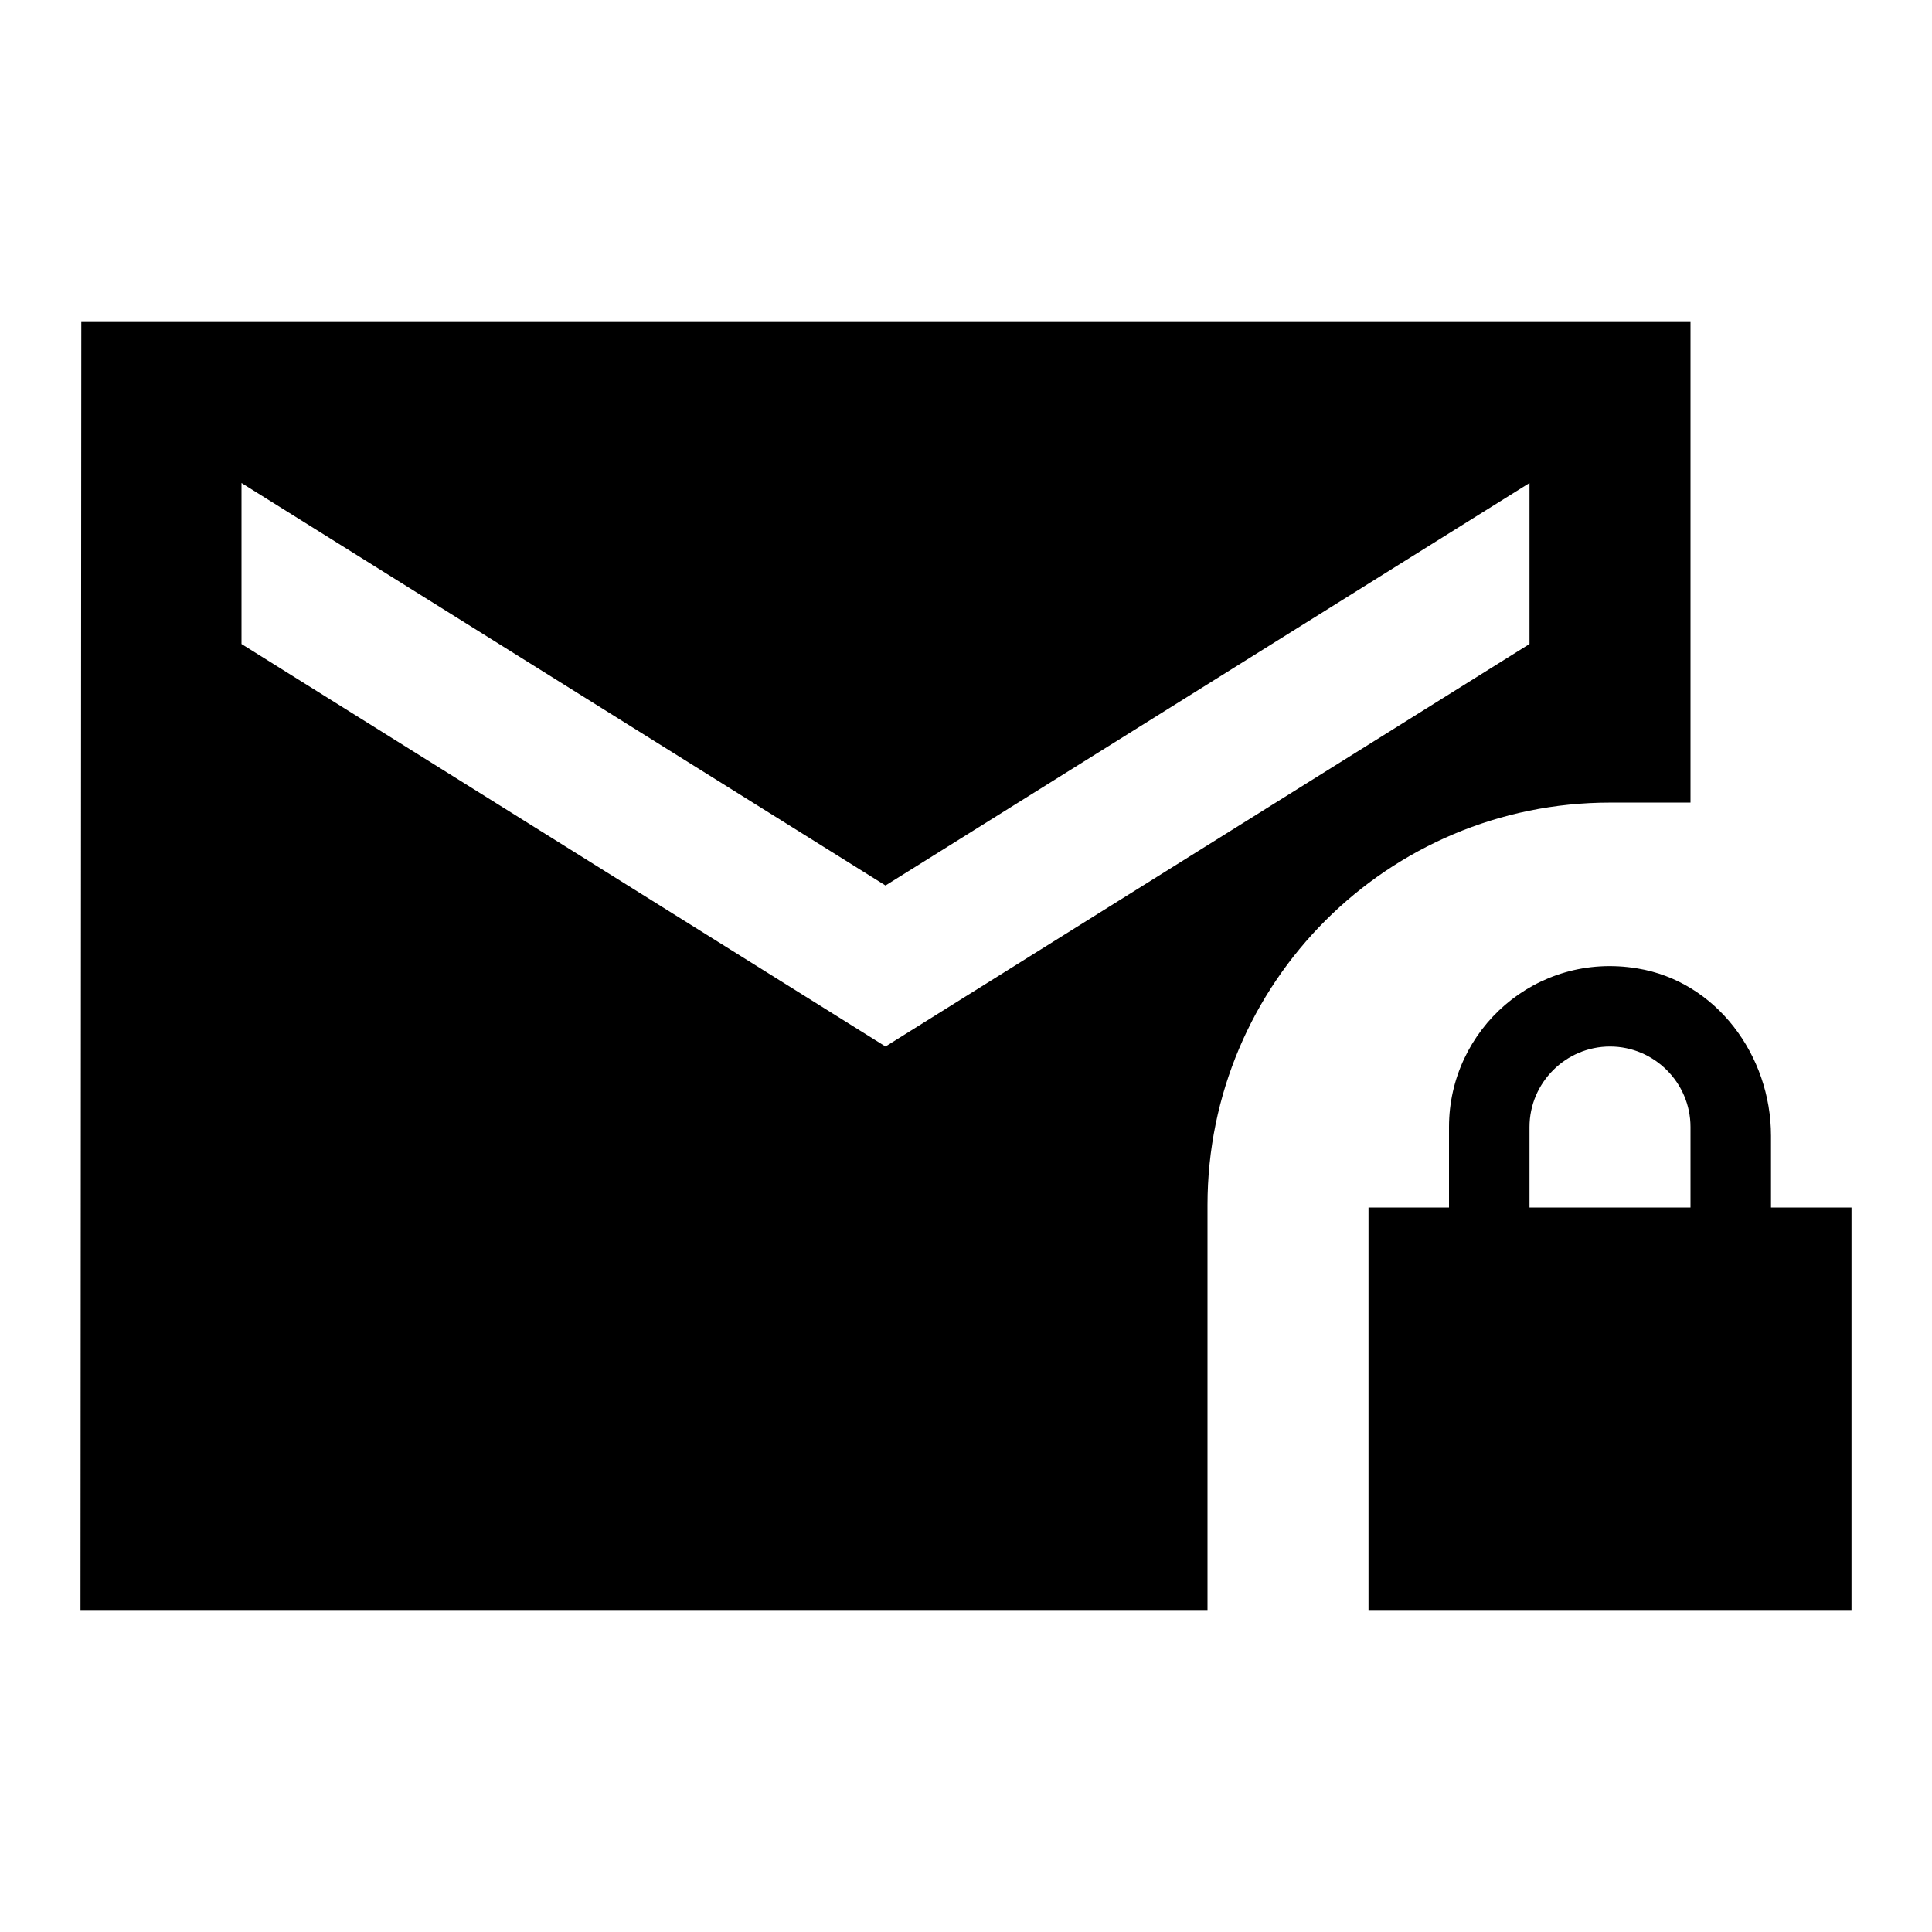 <svg width="24" height="24" viewBox="0 0 24 24"  xmlns="http://www.w3.org/2000/svg">
<path d="M21 9.97V4H1.01L1 20H15V14.97C15 12.21 17.24 9.97 20 9.97H21ZM19 8L11 13L3 8V6L11 11L19 6V8Z" />
<path d="M22 15V14.11C22 13.11 21.32 12.19 20.34 12.03C19.08 11.82 18 12.79 18 14V15H17V20H23V15H22ZM21 15H19V14C19 13.45 19.45 13 20 13C20.55 13 21 13.45 21 14V15Z" />
</svg>
